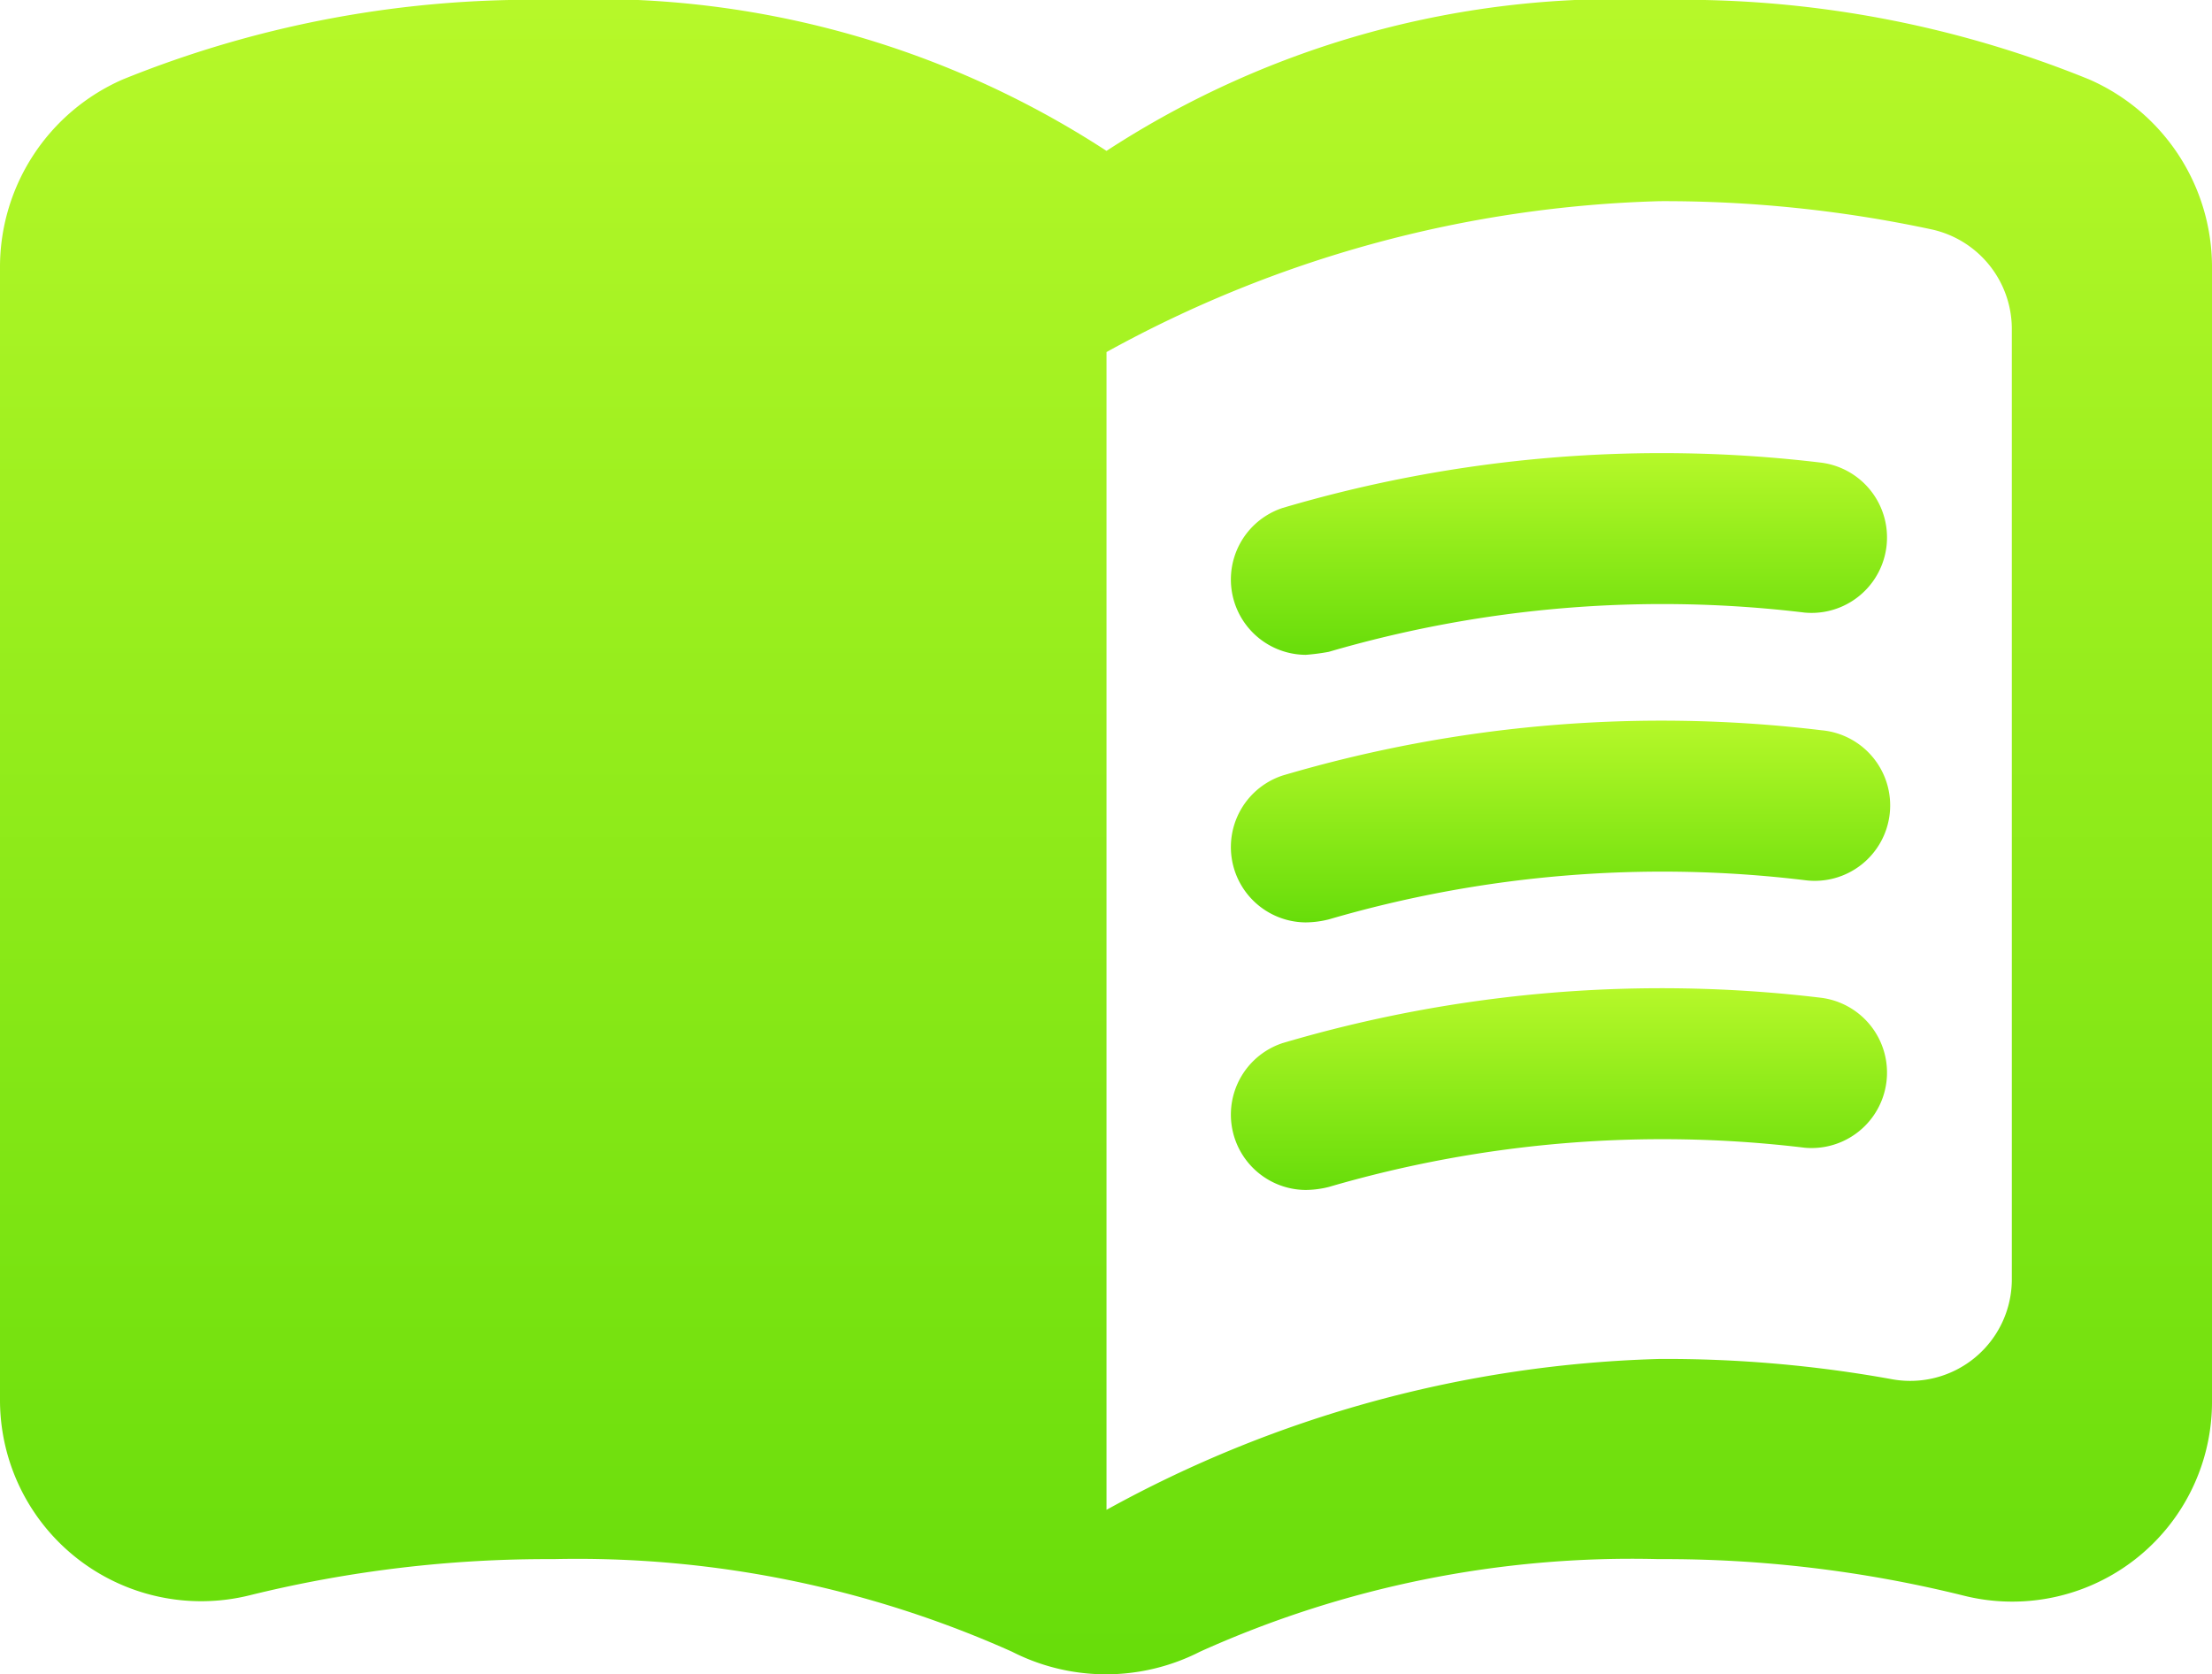 <svg xmlns="http://www.w3.org/2000/svg" xmlns:xlink="http://www.w3.org/1999/xlink" width="21.99" height="16.645" viewBox="0 0 21.99 16.645">
  <defs>
    <linearGradient id="linear-gradient" x1="0.5" x2="0.5" y2="1" gradientUnits="objectBoundingBox">
      <stop offset="0" stop-color="#b6f829"/>
      <stop offset="1" stop-color="#67dd0a"/>
    </linearGradient>
  </defs>
  <g id="cursos" transform="translate(-1 -4.5)">
    <path id="Caminho_1" data-name="Caminho 1" d="M17.5,4.5A9.3,9.3,0,0,0,12,6,9.3,9.3,0,0,0,6.5,4.5a10.819,10.819,0,0,0-4.28.79A2.037,2.037,0,0,0,1,7.14V18.42a2,2,0,0,0,2.48,1.94A12.35,12.35,0,0,1,6.5,20a10.574,10.574,0,0,1,4.56.92,2.055,2.055,0,0,0,1.87,0A10.43,10.43,0,0,1,17.49,20a12.35,12.35,0,0,1,3.02.36,1.986,1.986,0,0,0,2.48-1.94V7.14a2.037,2.037,0,0,0-1.22-1.85A10.738,10.738,0,0,0,17.5,4.5ZM21,17.23a1.01,1.01,0,0,1-1.2.98,12.609,12.609,0,0,0-2.3-.2,12.045,12.045,0,0,0-5.5,1.5V8a12.045,12.045,0,0,1,5.5-1.5,12.687,12.687,0,0,1,2.7.28,1.014,1.014,0,0,1,.8.98Z" fill="url(#linear-gradient)"/>
    <path id="Caminho_2" data-name="Caminho 2" d="M13.98,11.01a.749.749,0,0,1-.23-1.46,13.3,13.3,0,0,1,5.36-.45.75.75,0,0,1-.17,1.49,11.82,11.82,0,0,0-4.73.39A2.079,2.079,0,0,1,13.98,11.01Z" fill="url(#linear-gradient)"/>
    <path id="Caminho_3" data-name="Caminho 3" d="M13.98,13.67a.749.749,0,0,1-.23-1.46,13.287,13.287,0,0,1,5.36-.45.75.75,0,1,1-.17,1.49,11.82,11.82,0,0,0-4.73.39A.969.969,0,0,1,13.98,13.67Z" fill="url(#linear-gradient)"/>
    <path id="Caminho_4" data-name="Caminho 4" d="M13.98,16.33a.749.749,0,0,1-.23-1.46,13.287,13.287,0,0,1,5.36-.45.75.75,0,0,1-.17,1.49,11.82,11.82,0,0,0-4.73.39A.969.969,0,0,1,13.98,16.33Z" fill="url(#linear-gradient)"/>
  </g>
</svg>
